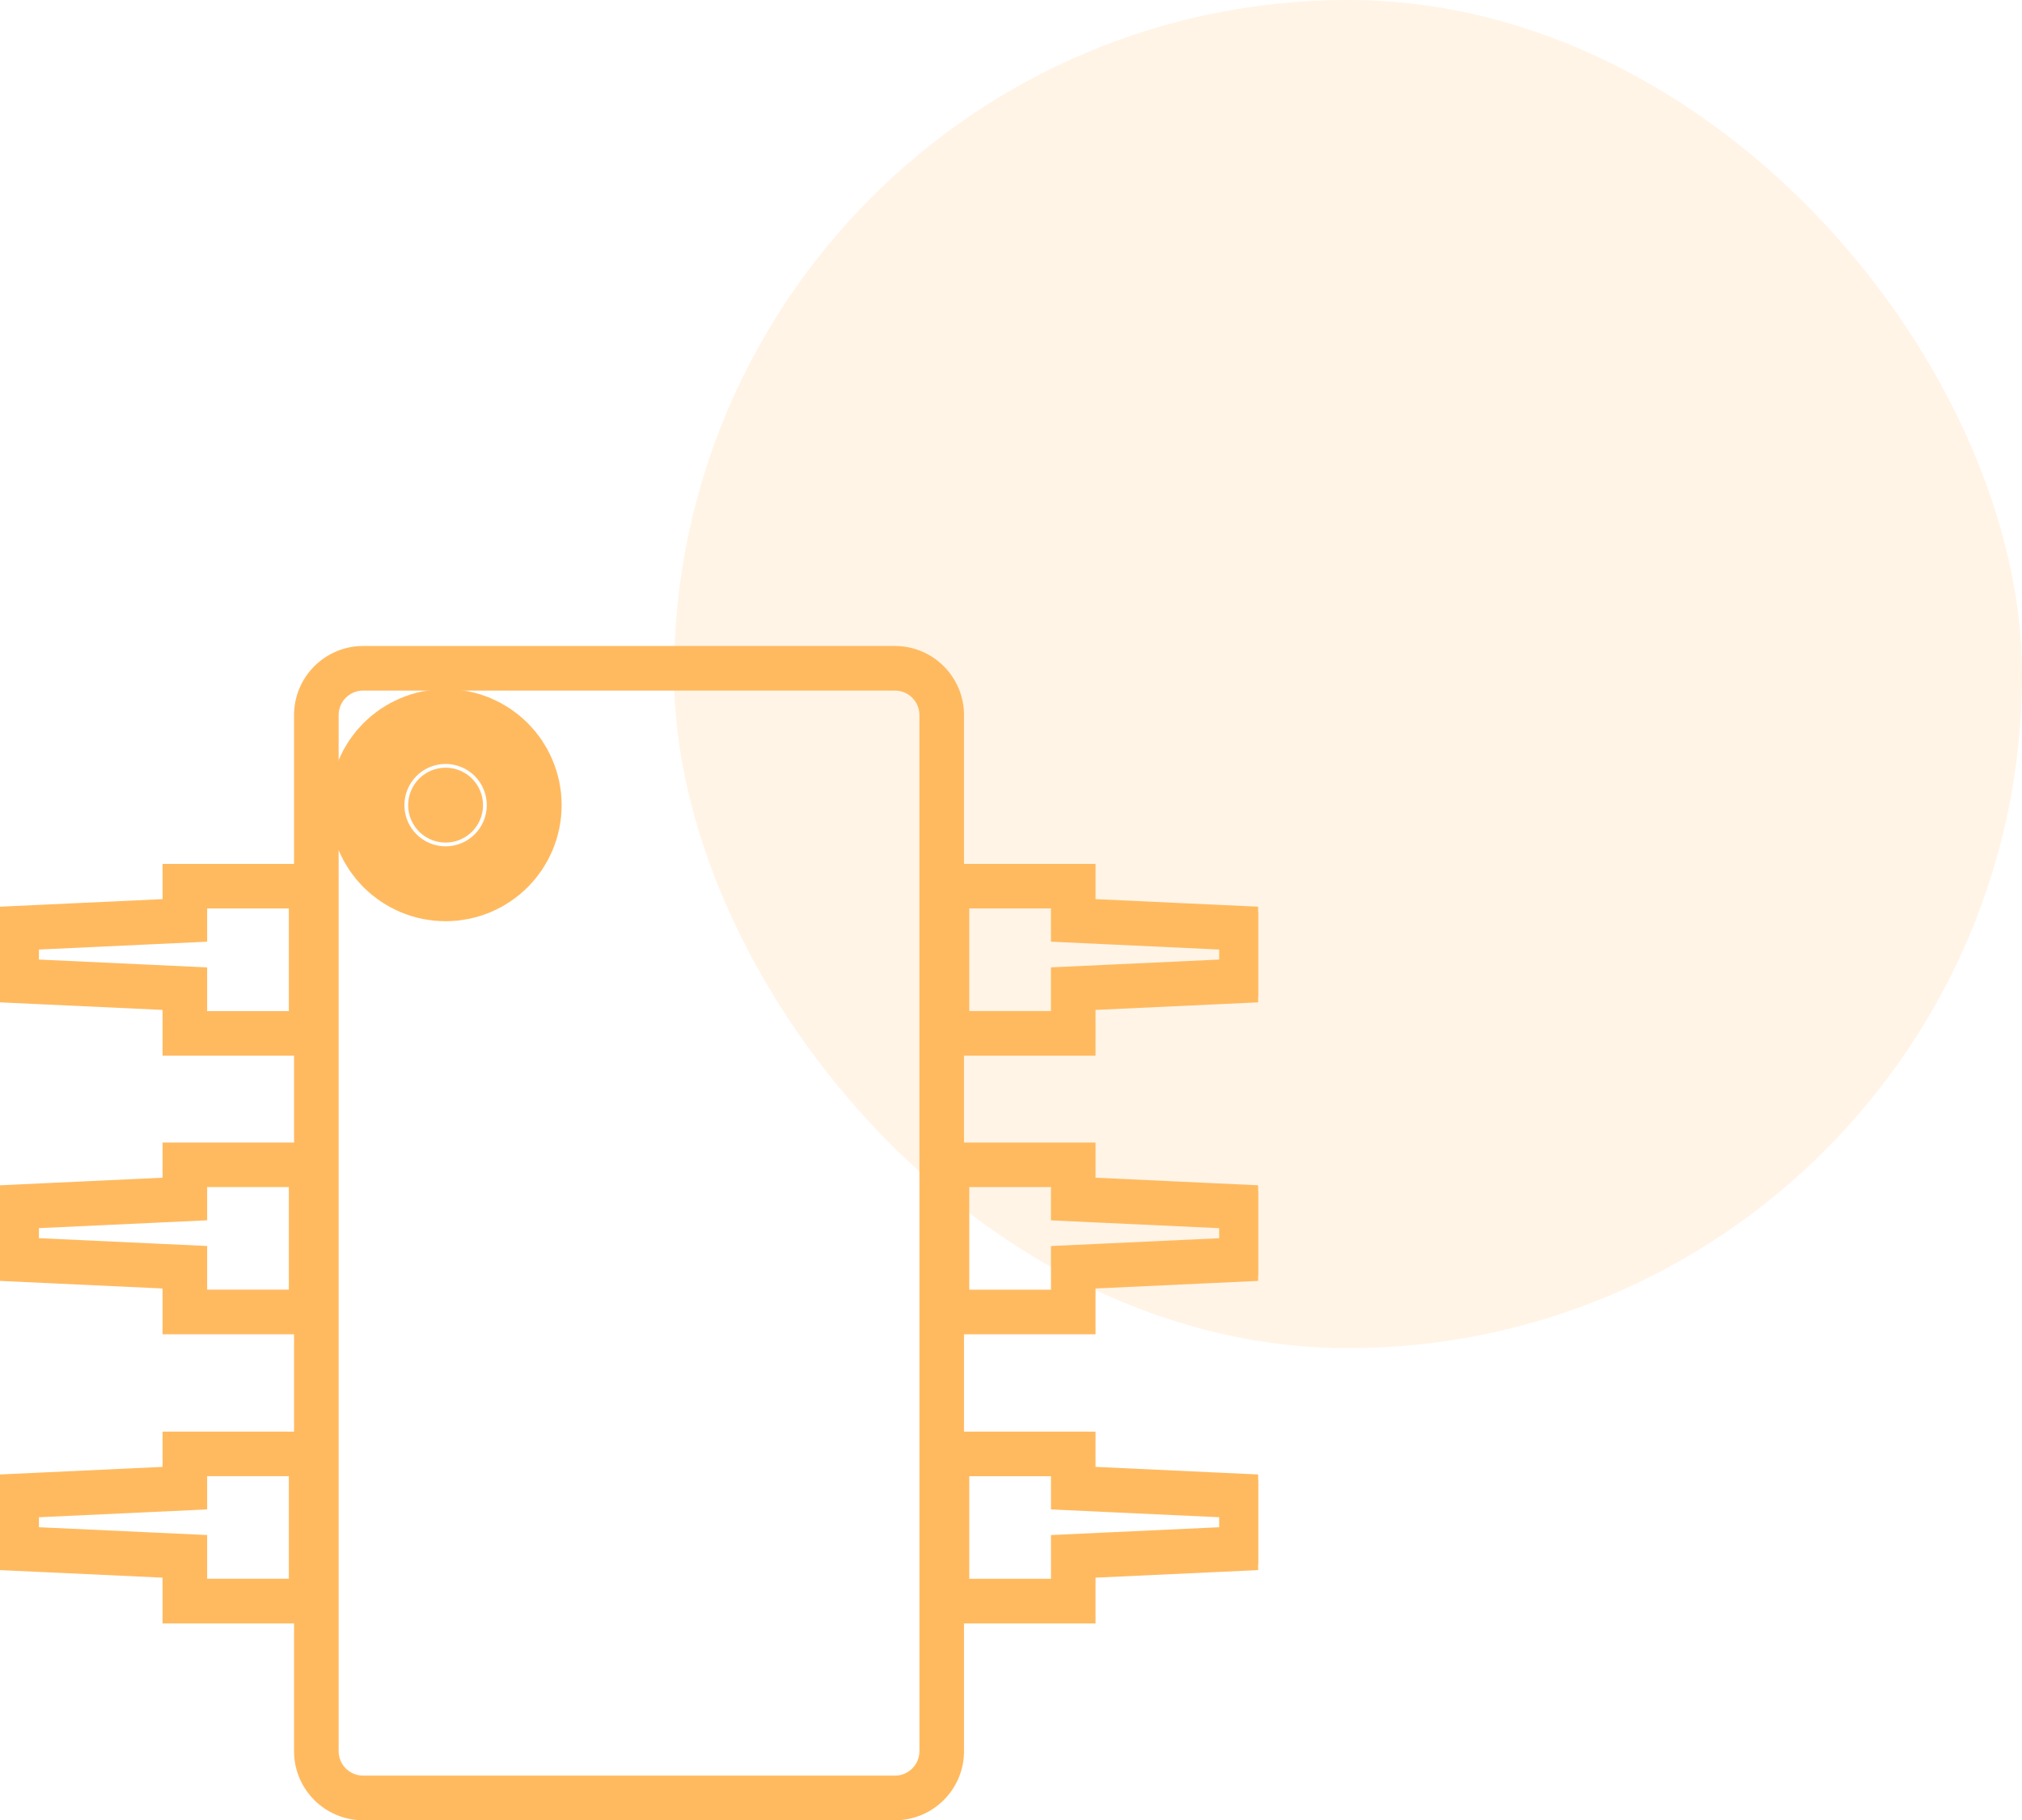 <svg width="90" height="81" viewBox="0 0 90 81" fill="none" xmlns="http://www.w3.org/2000/svg">
<rect opacity="0.1" x="30" width="60" height="60" rx="30" fill="#FF9000"/>
<g clip-path="url(#clip0_2042_3)">
<path d="M48.513 46.733V44.708L56.001 44.36V40.603L48.513 40.255V38.697H42.659V31.826C42.659 30.268 41.392 29 39.837 29H16.162C14.605 29 13.338 30.268 13.338 31.826V38.697H7.486V40.255L0 40.603V44.36L7.486 44.708V46.733H13.338V51.098H7.486V52.653L0 53.002V56.757L7.486 57.106V59.132H13.338V63.965H7.486V65.523L0 65.872V69.628L7.486 69.976V72.001H13.338V77.939C13.338 79.498 14.605 80.762 16.163 80.762H39.837C41.392 80.762 42.659 79.498 42.659 77.939V72.001H48.513V69.976L56.001 69.628V65.872L48.513 65.523V63.965H42.659V59.132H48.513V57.106L56.001 56.757V53.002L48.513 52.653V51.098H42.659V46.733H48.513ZM54.516 67.287V68.209L47.029 68.557V70.514H42.893V65.449H47.029V66.939L54.516 67.287ZM47.029 55.694V57.648H42.893V52.582H47.029V54.074L54.516 54.422V55.347L47.029 55.694ZM54.516 42.021V42.944L47.029 43.292V45.248H42.893V40.181H47.029V41.671L54.516 42.021ZM39.837 79.275H16.162C15.423 79.275 14.823 78.674 14.823 77.937V31.826C14.823 31.085 15.423 30.484 16.162 30.484H39.836C40.573 30.484 41.174 31.085 41.174 31.826V77.937C41.174 78.674 40.574 79.275 39.837 79.275ZM1.483 68.209V67.287L8.97 66.939V65.448H13.107V70.513H8.97V68.556L1.483 68.209ZM1.483 55.344V54.42L8.97 54.072V52.58H13.107V57.646H8.97V55.692L1.483 55.344ZM1.483 42.944V42.021L8.97 41.672V40.182H13.107V45.249H8.97V43.293L1.483 42.944Z" fill="#FFBA60" stroke="#FFBA60" stroke-width="0.5"/>
<path d="M18.167 35.834C18.167 34.913 18.913 34.167 19.834 34.167C20.754 34.167 21.5 34.913 21.5 35.834C21.5 36.754 20.754 37.5 19.834 37.5C18.913 37.5 18.167 36.754 18.167 35.834Z" fill="#FFBA60" stroke="#FFBA60" stroke-width="7"/>
</g>
<defs>
<clipPath id="clip0_2042_3">
<rect width="56" height="56" fill="white" transform="translate(0 25)"/>
</clipPath>
</defs>
</svg>
